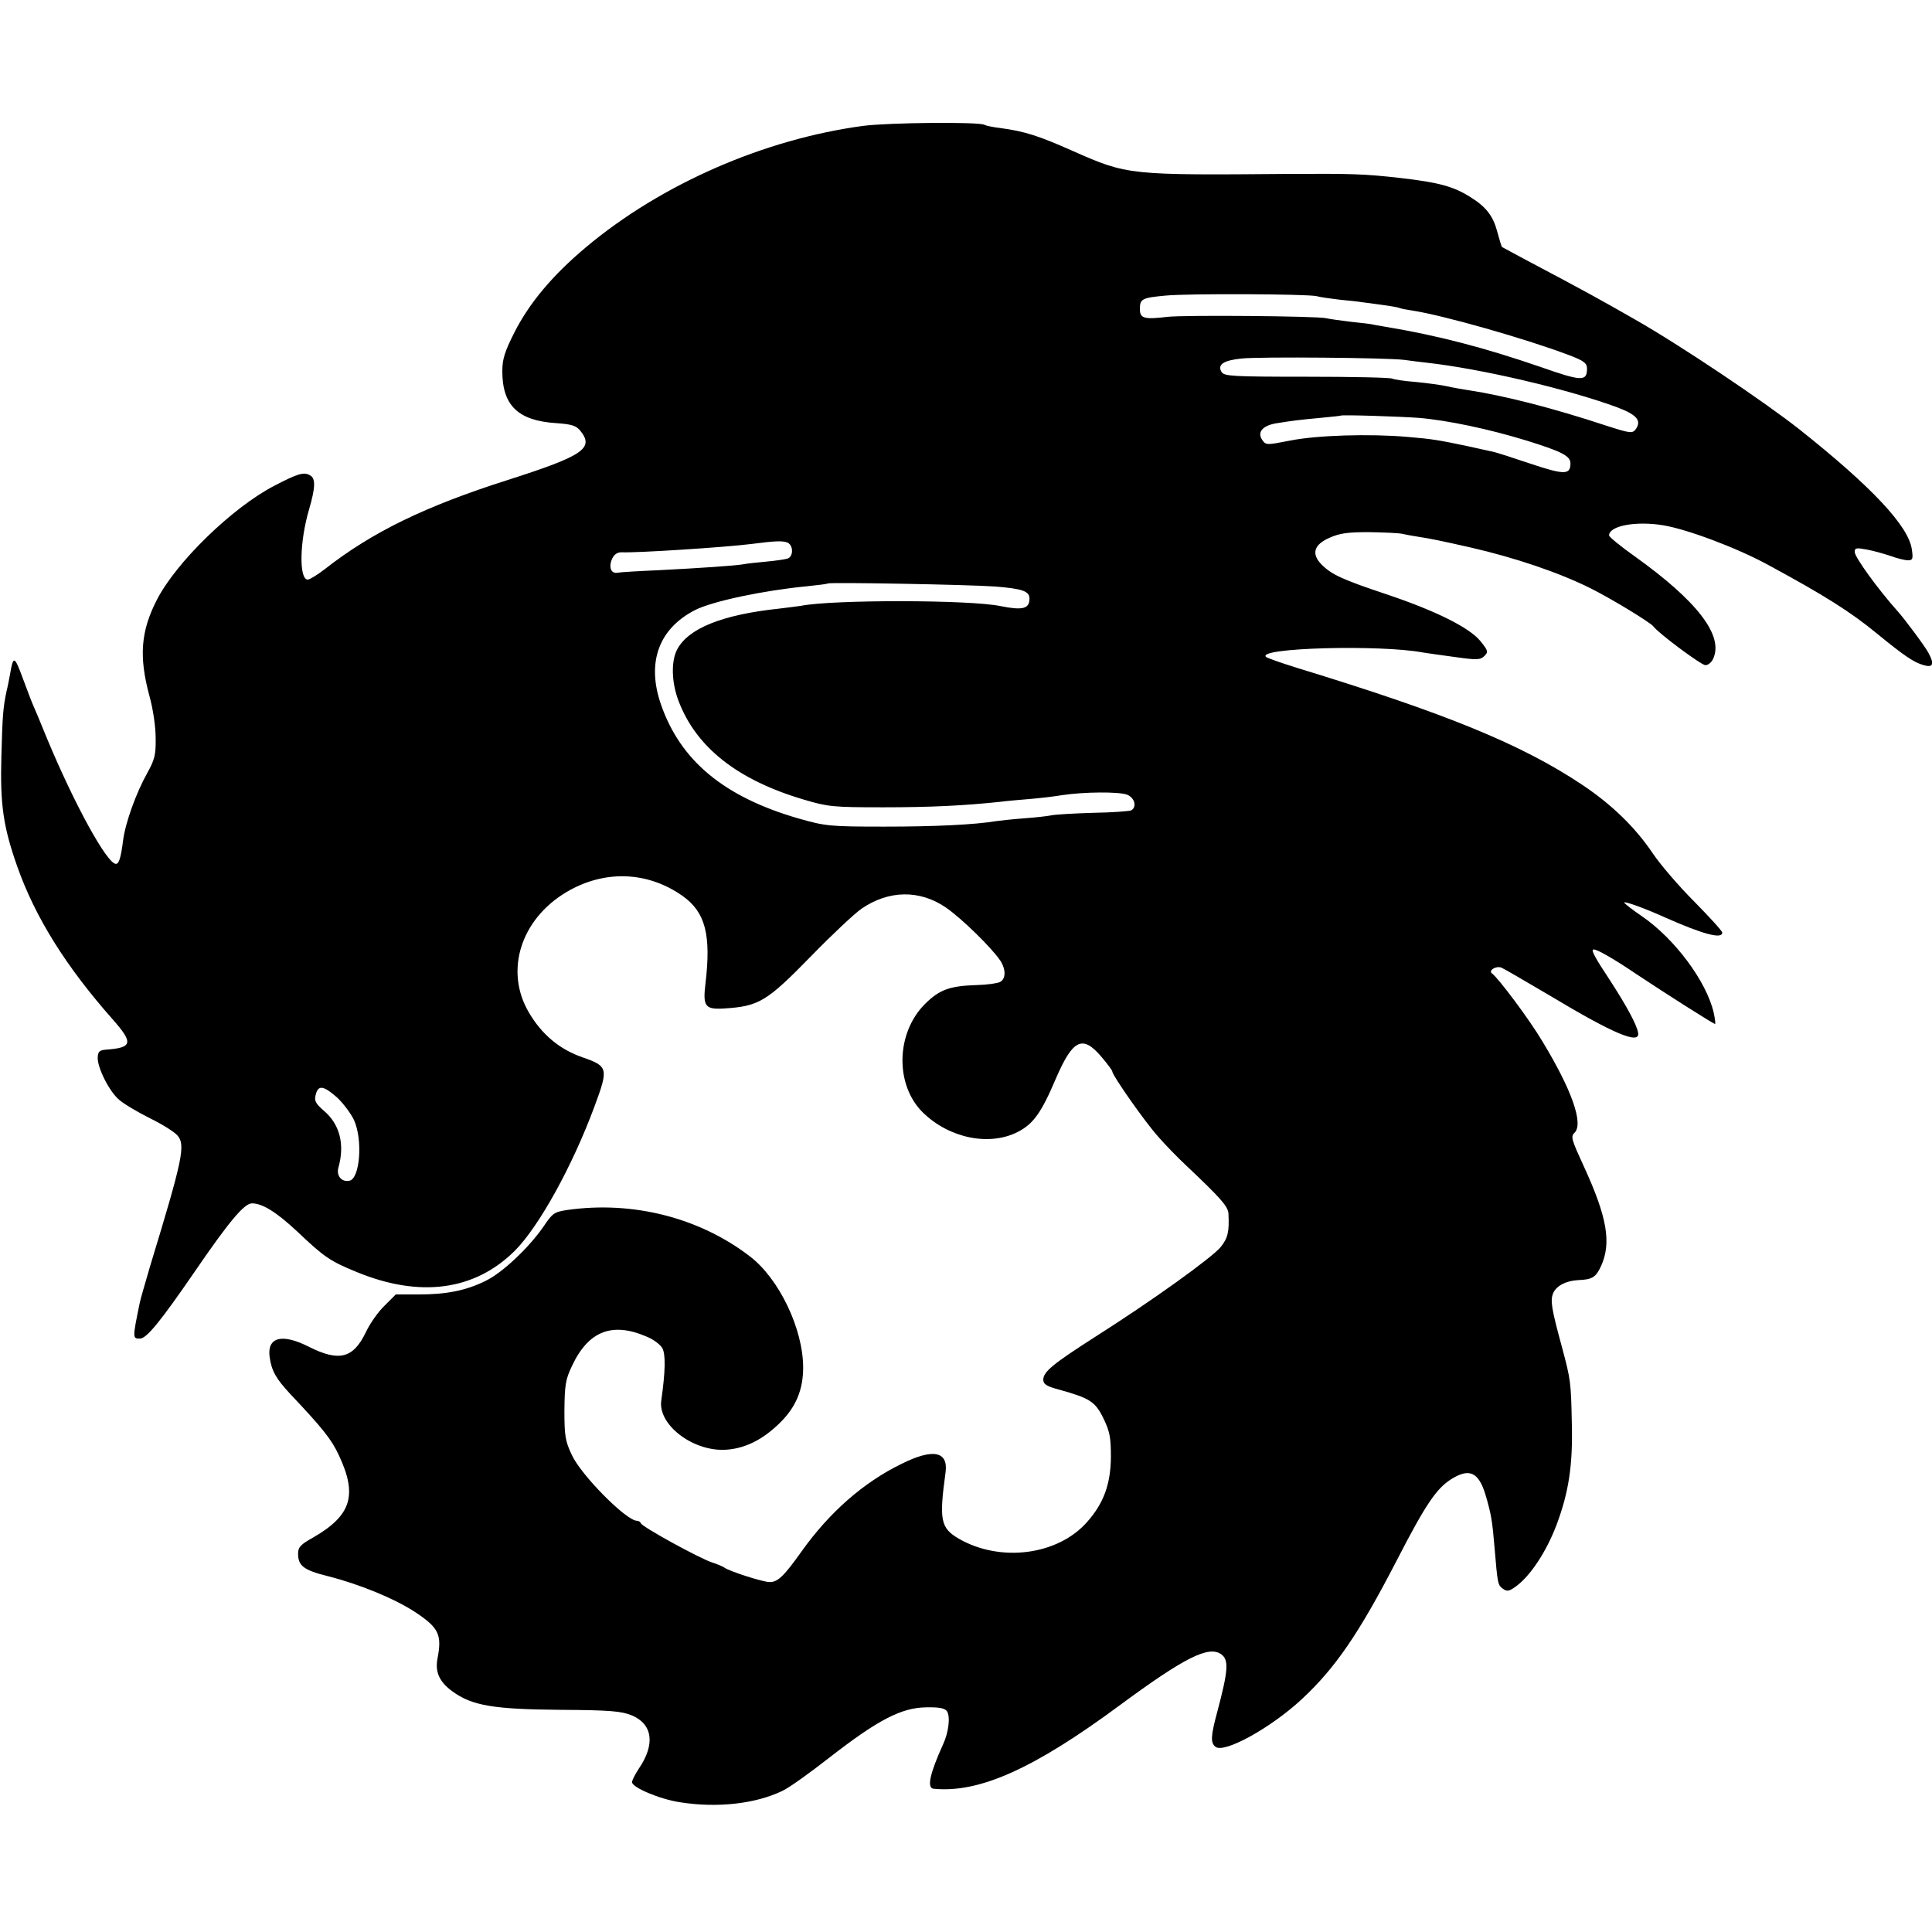 <?xml version="1.0" standalone="no"?>
<!DOCTYPE svg PUBLIC "-//W3C//DTD SVG 20010904//EN"
 "http://www.w3.org/TR/2001/REC-SVG-20010904/DTD/svg10.dtd">
<svg version="1.0" xmlns="http://www.w3.org/2000/svg"
 width="700pt" height="700pt" viewBox="0 0 700 700"
 preserveAspectRatio="xMidYMid meet">
<g transform="translate(0,700) scale(0.1,-0.1)"
fill="#000000" stroke="none">
<path d="M3128 6544 c-359 -48 -732 -211 -1004 -439 -123 -103 -206 -203 -260
-309 -36 -71 -44 -98 -44 -141 0 -124 57 -179 194 -188 57 -4 73 -9 88 -27 52
-64 13 -91 -262 -179 -299 -95 -492 -189 -663 -323 -27 -21 -55 -38 -62 -38
-32 0 -30 137 5 255 23 79 24 112 3 123 -22 13 -45 6 -131 -39 -151 -79 -354
-276 -424 -413 -58 -113 -65 -205 -27 -346 14 -50 23 -114 23 -155 1 -60 -4
-78 -30 -125 -40 -71 -80 -181 -88 -245 -8 -63 -15 -85 -26 -85 -32 0 -150
215 -250 455 -22 55 -45 109 -50 120 -5 11 -22 56 -38 99 -30 81 -34 82 -46
11 -3 -16 -8 -43 -12 -58 -13 -62 -15 -88 -19 -237 -5 -175 7 -256 57 -398 65
-185 177 -364 346 -555 76 -86 72 -103 -23 -110 -25 -2 -30 -7 -31 -29 -1 -37
42 -123 78 -153 17 -15 68 -45 112 -67 45 -22 89 -50 99 -62 30 -34 19 -86
-99 -473 -18 -62 -36 -123 -38 -135 -26 -127 -26 -128 1 -128 24 0 75 63 196
239 128 187 182 251 210 251 38 0 89 -32 164 -102 97 -92 118 -107 216 -147
229 -94 427 -67 572 77 88 88 210 309 290 526 50 135 48 143 -44 175 -84 29
-148 83 -195 163 -88 150 -30 336 135 435 137 82 294 77 422 -13 83 -59 104
-141 83 -318 -10 -82 -1 -94 66 -90 128 8 155 24 318 191 75 77 156 153 182
171 98 67 210 69 305 4 58 -40 165 -145 197 -192 21 -32 21 -67 -1 -78 -10 -5
-47 -10 -83 -11 -98 -3 -136 -16 -189 -69 -105 -105 -109 -293 -7 -393 95 -93
241 -123 344 -70 56 29 85 69 138 194 61 141 96 158 163 80 23 -27 41 -51 41
-55 0 -14 119 -184 167 -237 26 -30 72 -77 102 -105 126 -119 151 -148 152
-174 3 -66 -2 -87 -28 -120 -31 -38 -246 -193 -454 -325 -153 -98 -189 -127
-189 -156 0 -16 12 -24 58 -36 111 -31 130 -43 160 -104 23 -48 27 -68 27
-141 -1 -97 -26 -166 -85 -233 -106 -122 -315 -149 -466 -62 -66 39 -72 66
-48 241 10 76 -46 87 -160 30 -139 -68 -261 -176 -361 -316 -64 -90 -87 -113
-117 -112 -24 0 -145 39 -163 52 -5 4 -26 13 -45 19 -44 14 -254 129 -258 142
-2 5 -8 9 -14 9 -39 0 -202 165 -236 238 -24 51 -27 69 -27 162 1 92 4 112 27
160 59 127 145 161 269 108 26 -10 52 -30 59 -43 12 -23 11 -83 -4 -189 -13
-85 108 -181 225 -179 73 2 140 34 205 98 58 57 84 120 84 200 0 140 -87 322
-193 403 -182 140 -424 202 -662 168 -46 -7 -53 -11 -85 -59 -53 -77 -150
-169 -211 -198 -71 -35 -141 -49 -243 -49 l-82 0 -41 -41 c-23 -22 -53 -65
-67 -95 -46 -96 -97 -109 -208 -53 -97 49 -151 34 -141 -38 7 -50 23 -78 75
-134 118 -125 149 -164 176 -222 68 -145 45 -218 -94 -298 -45 -25 -54 -35
-54 -58 0 -44 20 -60 109 -82 114 -29 241 -81 317 -131 84 -56 96 -81 79 -168
-9 -48 7 -84 54 -118 71 -52 149 -65 391 -67 182 -1 222 -5 259 -20 76 -32 86
-105 25 -194 -13 -20 -24 -41 -24 -48 0 -19 100 -62 175 -73 133 -21 271 -6
369 41 23 10 101 66 175 124 174 135 258 178 347 179 47 1 67 -3 75 -14 13
-20 6 -77 -14 -120 -48 -106 -60 -159 -34 -161 165 -16 362 72 672 301 237
175 325 219 370 186 28 -20 25 -59 -14 -206 -24 -89 -26 -114 -7 -129 31 -25
200 68 312 172 122 113 208 239 344 502 105 204 144 261 197 295 66 42 100 27
125 -55 21 -71 25 -96 33 -192 11 -132 12 -136 30 -149 15 -11 22 -10 46 7 53
38 111 125 149 225 44 118 59 216 55 368 -3 148 -4 157 -36 276 -38 140 -43
169 -31 196 12 26 47 44 91 46 50 2 63 10 82 51 38 84 22 177 -62 360 -45 98
-49 109 -34 123 33 33 -10 155 -116 330 -48 81 -160 230 -183 247 -15 10 14
29 34 21 8 -3 87 -49 175 -101 233 -140 329 -180 320 -134 -5 29 -42 97 -101
188 -57 86 -71 113 -60 113 14 0 73 -34 156 -90 99 -66 278 -180 284 -180 2 0
0 18 -5 41 -26 113 -141 268 -261 350 -31 21 -59 43 -63 48 -5 9 75 -20 150
-54 133 -59 205 -79 205 -54 0 6 -46 56 -101 112 -56 56 -124 135 -152 177
-63 93 -147 175 -255 247 -219 146 -492 258 -1032 423 -58 18 -109 36 -113 40
-36 33 414 45 568 16 11 -2 62 -9 113 -16 84 -12 95 -11 110 3 15 15 14 19
-14 54 -40 49 -160 109 -338 169 -162 54 -201 72 -237 108 -39 39 -29 73 29
98 36 16 66 20 141 20 53 -1 107 -3 121 -6 13 -3 40 -8 60 -11 41 -6 84 -15
190 -39 161 -37 320 -91 434 -148 76 -38 215 -123 226 -137 18 -25 174 -141
189 -141 10 0 22 10 28 23 39 84 -57 209 -285 372 -51 36 -92 70 -92 75 0 35
97 53 195 37 87 -14 268 -82 380 -143 207 -112 300 -171 395 -249 99 -81 134
-105 170 -115 34 -10 39 4 18 43 -10 21 -90 128 -113 153 -69 77 -155 195
-155 214 0 15 5 16 43 9 23 -4 62 -15 86 -23 24 -9 53 -16 64 -16 17 0 19 5
14 39 -11 84 -145 227 -407 435 -128 101 -430 304 -597 399 -117 67 -176 100
-403 220 -41 22 -76 41 -78 42 -2 2 -9 26 -17 55 -15 57 -40 90 -96 125 -61
39 -115 54 -254 70 -132 15 -176 16 -395 15 -591 -5 -594 -5 -793 83 -124 55
-173 71 -262 83 -27 3 -54 9 -59 12 -19 11 -346 8 -438 -4z m1642 -617 c14 -4
52 -9 85 -13 33 -3 69 -7 80 -9 11 -1 45 -6 75 -10 30 -4 58 -9 61 -11 4 -2
24 -6 45 -9 112 -17 411 -102 567 -161 56 -21 67 -30 67 -49 0 -48 -19 -47
-170 6 -198 68 -367 113 -560 145 -25 4 -47 8 -50 9 -3 1 -36 5 -75 9 -38 5
-79 10 -90 13 -33 8 -516 12 -575 5 -84 -10 -100 -6 -100 28 0 37 7 41 93 49
83 8 510 6 547 -2z m318 -231 c23 -3 59 -8 80 -10 198 -22 510 -95 692 -162
71 -27 89 -48 66 -80 -12 -15 -20 -14 -107 14 -194 64 -367 108 -497 128 -20
3 -55 9 -77 14 -22 5 -74 12 -115 16 -41 3 -79 9 -85 12 -5 4 -145 7 -309 7
-272 0 -300 2 -310 17 -16 27 6 42 72 49 68 7 529 3 590 -5z m52 -210 c107 -9
256 -41 390 -82 129 -40 160 -56 160 -83 0 -42 -22 -42 -145 -1 -65 22 -127
42 -139 44 -12 3 -53 11 -91 20 -106 22 -122 25 -215 33 -138 12 -328 6 -424
-13 -87 -17 -89 -17 -102 1 -20 28 -1 52 48 61 63 10 86 13 163 20 39 4 71 7
72 8 4 4 213 -3 283 -8z m-2289 -451 c24 -8 25 -52 2 -59 -10 -3 -45 -8 -78
-11 -33 -3 -71 -7 -85 -10 -34 -5 -148 -13 -304 -21 -71 -3 -138 -7 -148 -9
-24 -5 -34 20 -20 51 8 16 19 23 34 23 50 -3 375 18 470 30 86 11 110 12 129
6z m754 -160 c100 -8 125 -17 125 -44 0 -37 -25 -43 -105 -27 -107 23 -607 24
-723 1 -11 -2 -47 -6 -78 -10 -208 -22 -331 -72 -371 -149 -22 -43 -20 -120 6
-187 64 -167 213 -285 453 -356 88 -26 104 -28 288 -28 173 0 293 6 425 20 22
3 69 7 105 10 36 3 89 9 118 14 79 12 204 13 235 2 28 -11 37 -44 16 -57 -6
-3 -68 -8 -138 -9 -69 -2 -137 -6 -151 -9 -14 -3 -59 -8 -100 -11 -41 -3 -86
-8 -100 -10 -79 -13 -220 -20 -405 -20 -201 0 -214 2 -310 29 -271 78 -429
209 -500 413 -53 152 -9 275 124 343 64 32 249 71 406 86 39 4 72 8 74 10 6 5
506 -4 606 -11z m-2383 -1852 c22 -21 50 -58 61 -82 32 -72 21 -212 -17 -219
-28 -6 -48 18 -40 47 24 85 5 158 -53 207 -30 26 -35 36 -29 58 9 36 28 33 78
-11z"/>
</g>
</svg>
